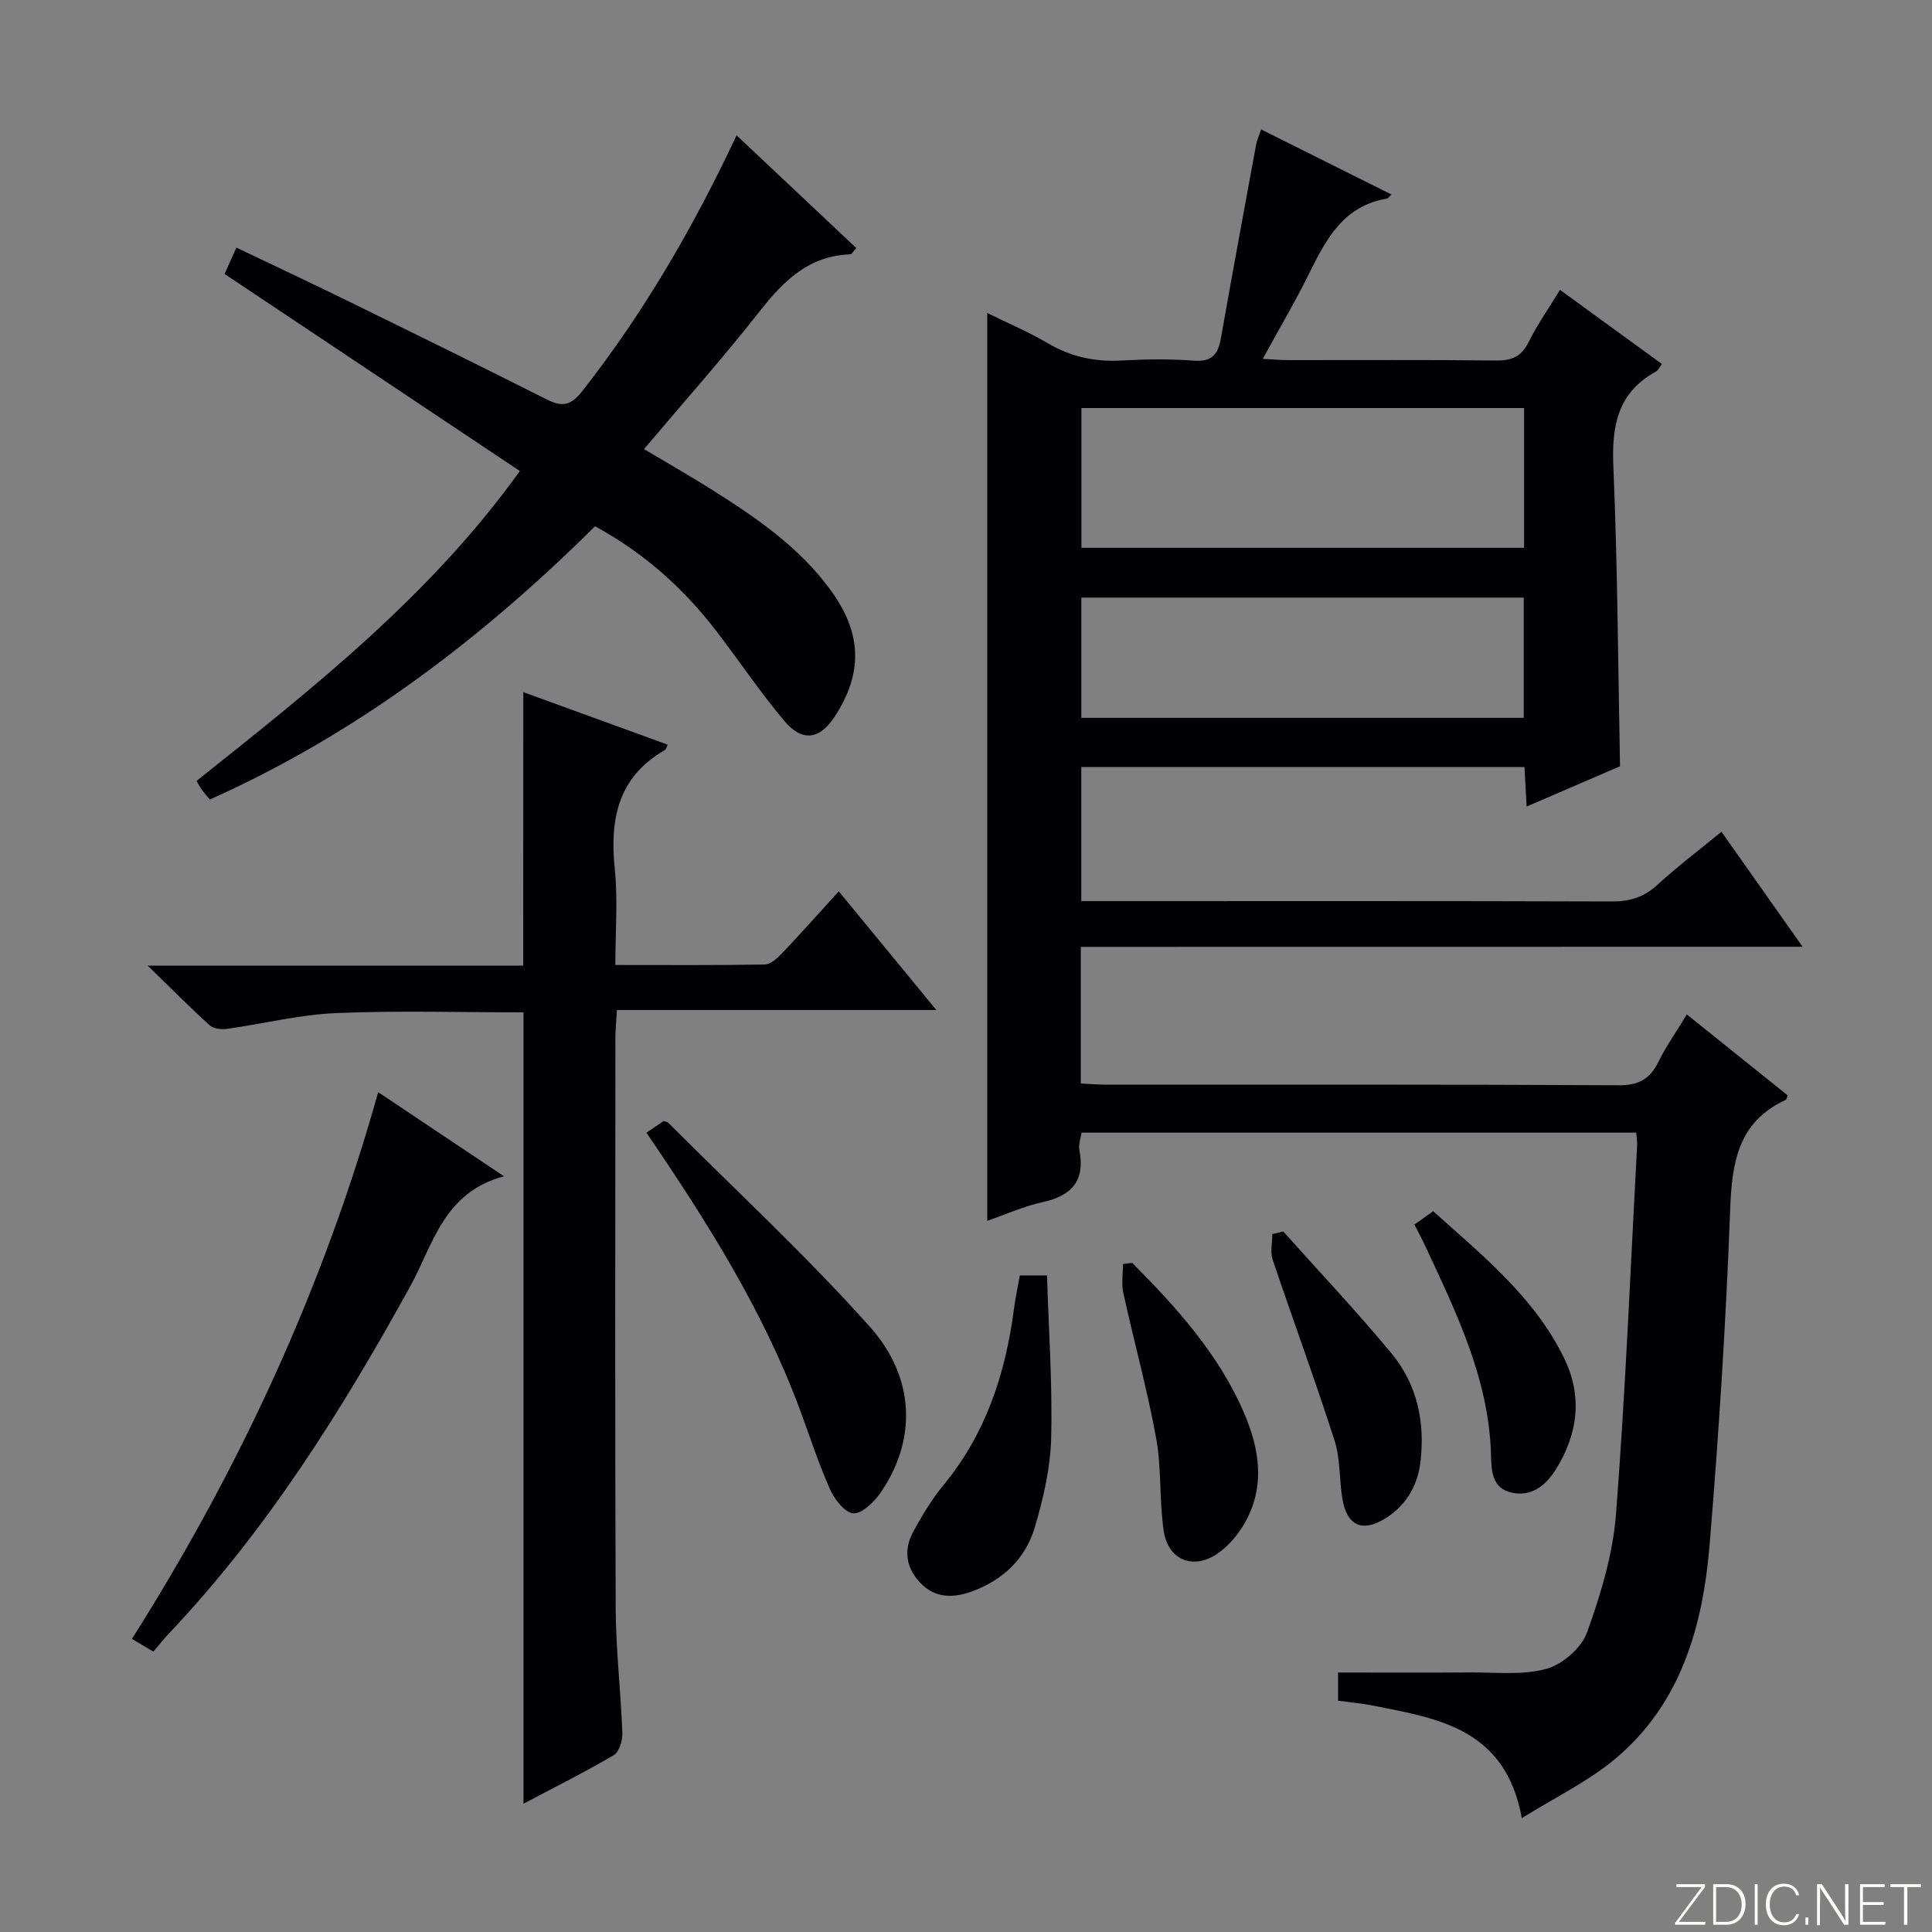 <svg enable-background="new 0 0 400 400" viewBox="0 0 400 400" xmlns="http://www.w3.org/2000/svg"><rect x="0" y="0" width="400" height="400" fill="#808080" stroke="none"/><path d="m346.9 398 5.4-7.3h-5.2v-.6h5.9v.6l-5.4 7.2h5.5l-.1.6h-6.2v-.5z" fill="#fbfcfa"/><path d="m354.7 390.1h2.8c2.3 0 3.9 1.6 3.9 4.1s-1.6 4.3-3.9 4.3h-2.8zm.6 7.8h2c2.2 0 3.3-1.6 3.3-3.6 0-1.8-1-3.6-3.3-3.6h-2z" fill="#fbfcfa"/><path d="m363.9 390.1v8.4h-.6v-8.4z" fill="#fbfcfa"/><path d="m372.5 396.3c-.4 1.3-1.4 2.3-3.2 2.3-2.4 0-3.7-1.9-3.7-4.3 0-2.3 1.2-4.3 3.7-4.3 1.8 0 2.9 1 3.2 2.4h-.6c-.4-1.1-1.1-1.8-2.5-1.8-2.1 0-3 1.9-3 3.7s.9 3.7 3 3.7c1.4 0 2.1-.7 2.5-1.7z" fill="#fbfcfa"/><path d="m373.8 398.5v-1.5h.6v1.5z" fill="#fbfcfa"/><path d="m376.2 398.5v-8.4h1c1.3 2 4.4 6.7 4.9 7.6-.1-1.2-.1-2.4-.1-3.8v-3.8h.7v8.4h-.9c-1.2-1.9-4.4-6.8-5-7.7.1 1.1 0 2.3 0 3.9v3.9h-.6z" fill="#fbfcfa"/><path d="m390 394.4h-4.3v3.5h4.7l-.1.6h-5.2v-8.4h5.1v.6h-4.5v3.1h4.3v.7z" fill="#fbfcfa"/><path d="m394.2 390.7h-2.8v-.6h6.3v.6h-2.8v7.8h-.7z" fill="#fbfcfa"/><g fill="#010103"><path d="m223.77 196.04v28.29c1.89.09 3.67.24 5.44.24 35.33.01 70.66-.07 105.98.12 4.12.02 6.42-1.31 8.17-4.85 1.6-3.25 3.72-6.25 5.88-9.81 7.19 5.77 14.1 11.31 20.89 16.76-.27.64-.29.87-.39.92-9.92 4.56-11.17 12.99-11.53 22.8-.86 23.09-2.34 46.16-4.24 69.19-1.4 16.88-5.86 32.96-19.52 44.42-5.6 4.7-12.42 7.96-19.37 12.31-3.38-18.57-17.32-20.63-30.79-23.3-2.27-.45-4.59-.65-7.26-1.02 0-2.05 0-3.93 0-5.83 9.15 0 18.24.05 27.33-.02 5.3-.04 10.85.62 15.82-.75 3.33-.92 7.25-4.33 8.4-7.53 2.84-7.9 5.36-16.23 6-24.54 1.96-25.36 2.99-50.79 4.36-76.2.04-.8-.09-1.62-.17-2.74-38.24 0-76.33 0-114.85 0-.16 1.15-.67 2.47-.44 3.65 1.22 6.33-1.59 9.42-7.62 10.74-3.85.84-7.53 2.51-11.46 3.87 0-62.61 0-125.02 0-187.96 4.34 2.14 8.62 3.95 12.58 6.28 4.78 2.82 9.75 3.87 15.25 3.56 4.98-.28 10.02-.34 14.99.03 3.72.28 4.97-1.35 5.55-4.6 2.36-13.38 4.83-26.74 7.29-40.1.17-.95.6-1.85 1.05-3.17 9.13 4.56 18 8.98 26.98 13.47-.47.44-.67.8-.93.85-8.87 1.45-12.53 8.22-16.04 15.35-2.85 5.8-6.15 11.38-9.68 17.83 2.2.11 3.77.26 5.33.26 14.33.02 28.66-.09 42.99.08 3.23.04 5.23-.8 6.71-3.79 1.76-3.55 4.06-6.83 6.51-10.84 7.11 5.18 14.03 10.21 21.1 15.35-.49.63-.77 1.31-1.27 1.59-7.95 4.36-9.14 11.28-8.78 19.71.88 20.44.96 40.91 1.38 61.99-6 2.58-12.49 5.39-19.34 8.34-.16-2.88-.29-5.33-.44-8.18-30.52 0-60.91 0-91.76 0v27.76h5.88c34.66 0 69.32-.05 103.98.07 3.74.01 6.65-.9 9.42-3.45 4.15-3.8 8.66-7.21 13.26-10.99 5.54 7.85 10.86 15.4 16.8 23.82-50.39.02-99.74.02-149.44.02zm91.77-111.56c-30.65 0-61.02 0-91.64 0v28.94h91.64c0-9.82 0-19.23 0-28.94zm-.07 64.14c0-8.61 0-16.66 0-24.89-30.72 0-61.07 0-91.59 0v24.89z"/><path d="m108.34 143.3c10.28 3.74 20.08 7.3 29.91 10.88-.27.54-.34.96-.58 1.1-9.72 5.57-11.45 14.29-10.39 24.59.66 6.39.12 12.9.12 19.92 10.7 0 20.81.08 30.91-.1 1.22-.02 2.63-1.29 3.59-2.31 3.88-4.08 7.61-8.29 11.76-12.84 7.07 8.6 13.25 16.12 20.2 24.57-22.57 0-44.07 0-66.13 0-.13 2.37-.32 4.12-.32 5.87-.02 39.32-.1 78.65.06 117.97.04 8.62 1.06 17.23 1.38 25.85.06 1.54-.64 3.9-1.76 4.57-5.96 3.52-12.18 6.61-18.71 10.07 0-54.86 0-109.15 0-163.84-12.92 0-25.89-.4-38.82.15-7.57.32-15.06 2.22-22.61 3.27-1.15.16-2.77-.04-3.55-.75-4.03-3.65-7.86-7.52-12.82-12.34h77.75c.01-19.04.01-37.56.01-56.63z"/><path d="m107.63 97.52c-20.68-13.8-40.74-27.19-61.13-40.8.78-1.75 1.49-3.34 2.44-5.46 7.87 3.76 15.48 7.33 23.03 11.03 13.74 6.73 27.47 13.47 41.13 20.36 3.16 1.6 4.98 1.47 7.41-1.62 12.71-16.2 22.99-33.83 31.99-53.01 8.4 7.91 16.55 15.58 24.78 23.33-.61.66-.92 1.3-1.25 1.31-8.46.29-13.68 5.35-18.6 11.61-7.59 9.67-15.78 18.87-24.09 28.71 4.8 2.86 9.35 5.46 13.78 8.24 9.32 5.87 18.42 12.03 24.99 21.15 6.35 8.81 6.56 16.97.75 25.93-3.11 4.8-6.74 5.41-10.47.97-5.02-5.98-9.38-12.49-14.14-18.69-6.77-8.82-14.91-16.08-25.05-21.62-23.4 23.2-49.31 42.97-79.76 56.57-.63-.76-1.18-1.37-1.66-2.03-.37-.51-.66-1.09-1.09-1.82 24.21-19.28 48.4-38.32 66.94-64.16z"/><path d="m78.3 226.12c8.71 5.83 16.81 11.25 26.05 17.42-12.55 3.34-14.68 14.19-19.41 22.77-14.16 25.69-29.64 50.42-49.92 71.84-1.14 1.2-2.16 2.52-3.26 3.81-1.57-.94-2.69-1.6-4.44-2.65 22.29-35.25 39.6-72.58 50.98-113.19z"/><path d="m133.84 234.52c1.4-.95 2.49-1.69 3.55-2.42.37.13.76.16.97.36 13.98 14 28.54 27.47 41.71 42.2 9.64 10.78 9.63 23.8 2.16 34.5-1.32 1.89-3.83 4.3-5.58 4.15-1.78-.16-3.9-2.93-4.83-5.03-2.42-5.45-4.24-11.16-6.33-16.76-7.63-20.42-19.18-38.68-31.65-57z"/><path d="m211.14 264.06h5.63c.35 11.33 1.15 22.56.86 33.76-.16 6.19-1.64 12.49-3.41 18.47-1.88 6.33-6.46 10.75-12.75 13.11-3.96 1.48-7.82 1.63-11.01-1.77-2.97-3.17-3.38-6.86-1.35-10.57 1.83-3.33 3.81-6.66 6.22-9.58 8.78-10.63 12.84-23.06 14.6-36.47.3-2.27.78-4.52 1.21-6.95z"/><path d="m234.42 261.47c9.14 9.21 17.83 18.79 23.08 30.91 3.28 7.56 4.54 15.37.19 22.98-1.36 2.38-3.32 4.69-5.55 6.25-5.01 3.49-10.27 1.44-11.19-4.58-.97-6.37-.43-12.99-1.59-19.31-1.84-10.08-4.59-20-6.79-30.02-.42-1.91-.06-4-.06-6.01.64-.08 1.27-.15 1.91-.22z"/><path d="m292.84 253.53c1.27-.9 2.45-1.74 3.88-2.76 10.22 9.17 20.9 17.74 27.07 30.32 3.91 7.97 2.93 15.8-1.71 23.2-2.06 3.28-4.99 5.64-9.1 4.74-4.23-.93-4.19-4.74-4.29-8.03-.47-15.57-7.16-29.16-13.52-42.85-.7-1.51-1.49-2.96-2.33-4.62z"/><path d="m265.69 254.97c7.51 8.4 15.26 16.6 22.44 25.28 5.31 6.42 6.95 14.26 5.95 22.51-.61 5.02-3.11 9.12-7.51 11.76-4.51 2.71-7.6 1.35-8.58-3.87-.76-4.07-.42-8.43-1.66-12.31-4.03-12.59-8.63-25.01-12.84-37.55-.53-1.59-.07-3.52-.07-5.29.76-.18 1.52-.35 2.27-.53z"/></g></svg>